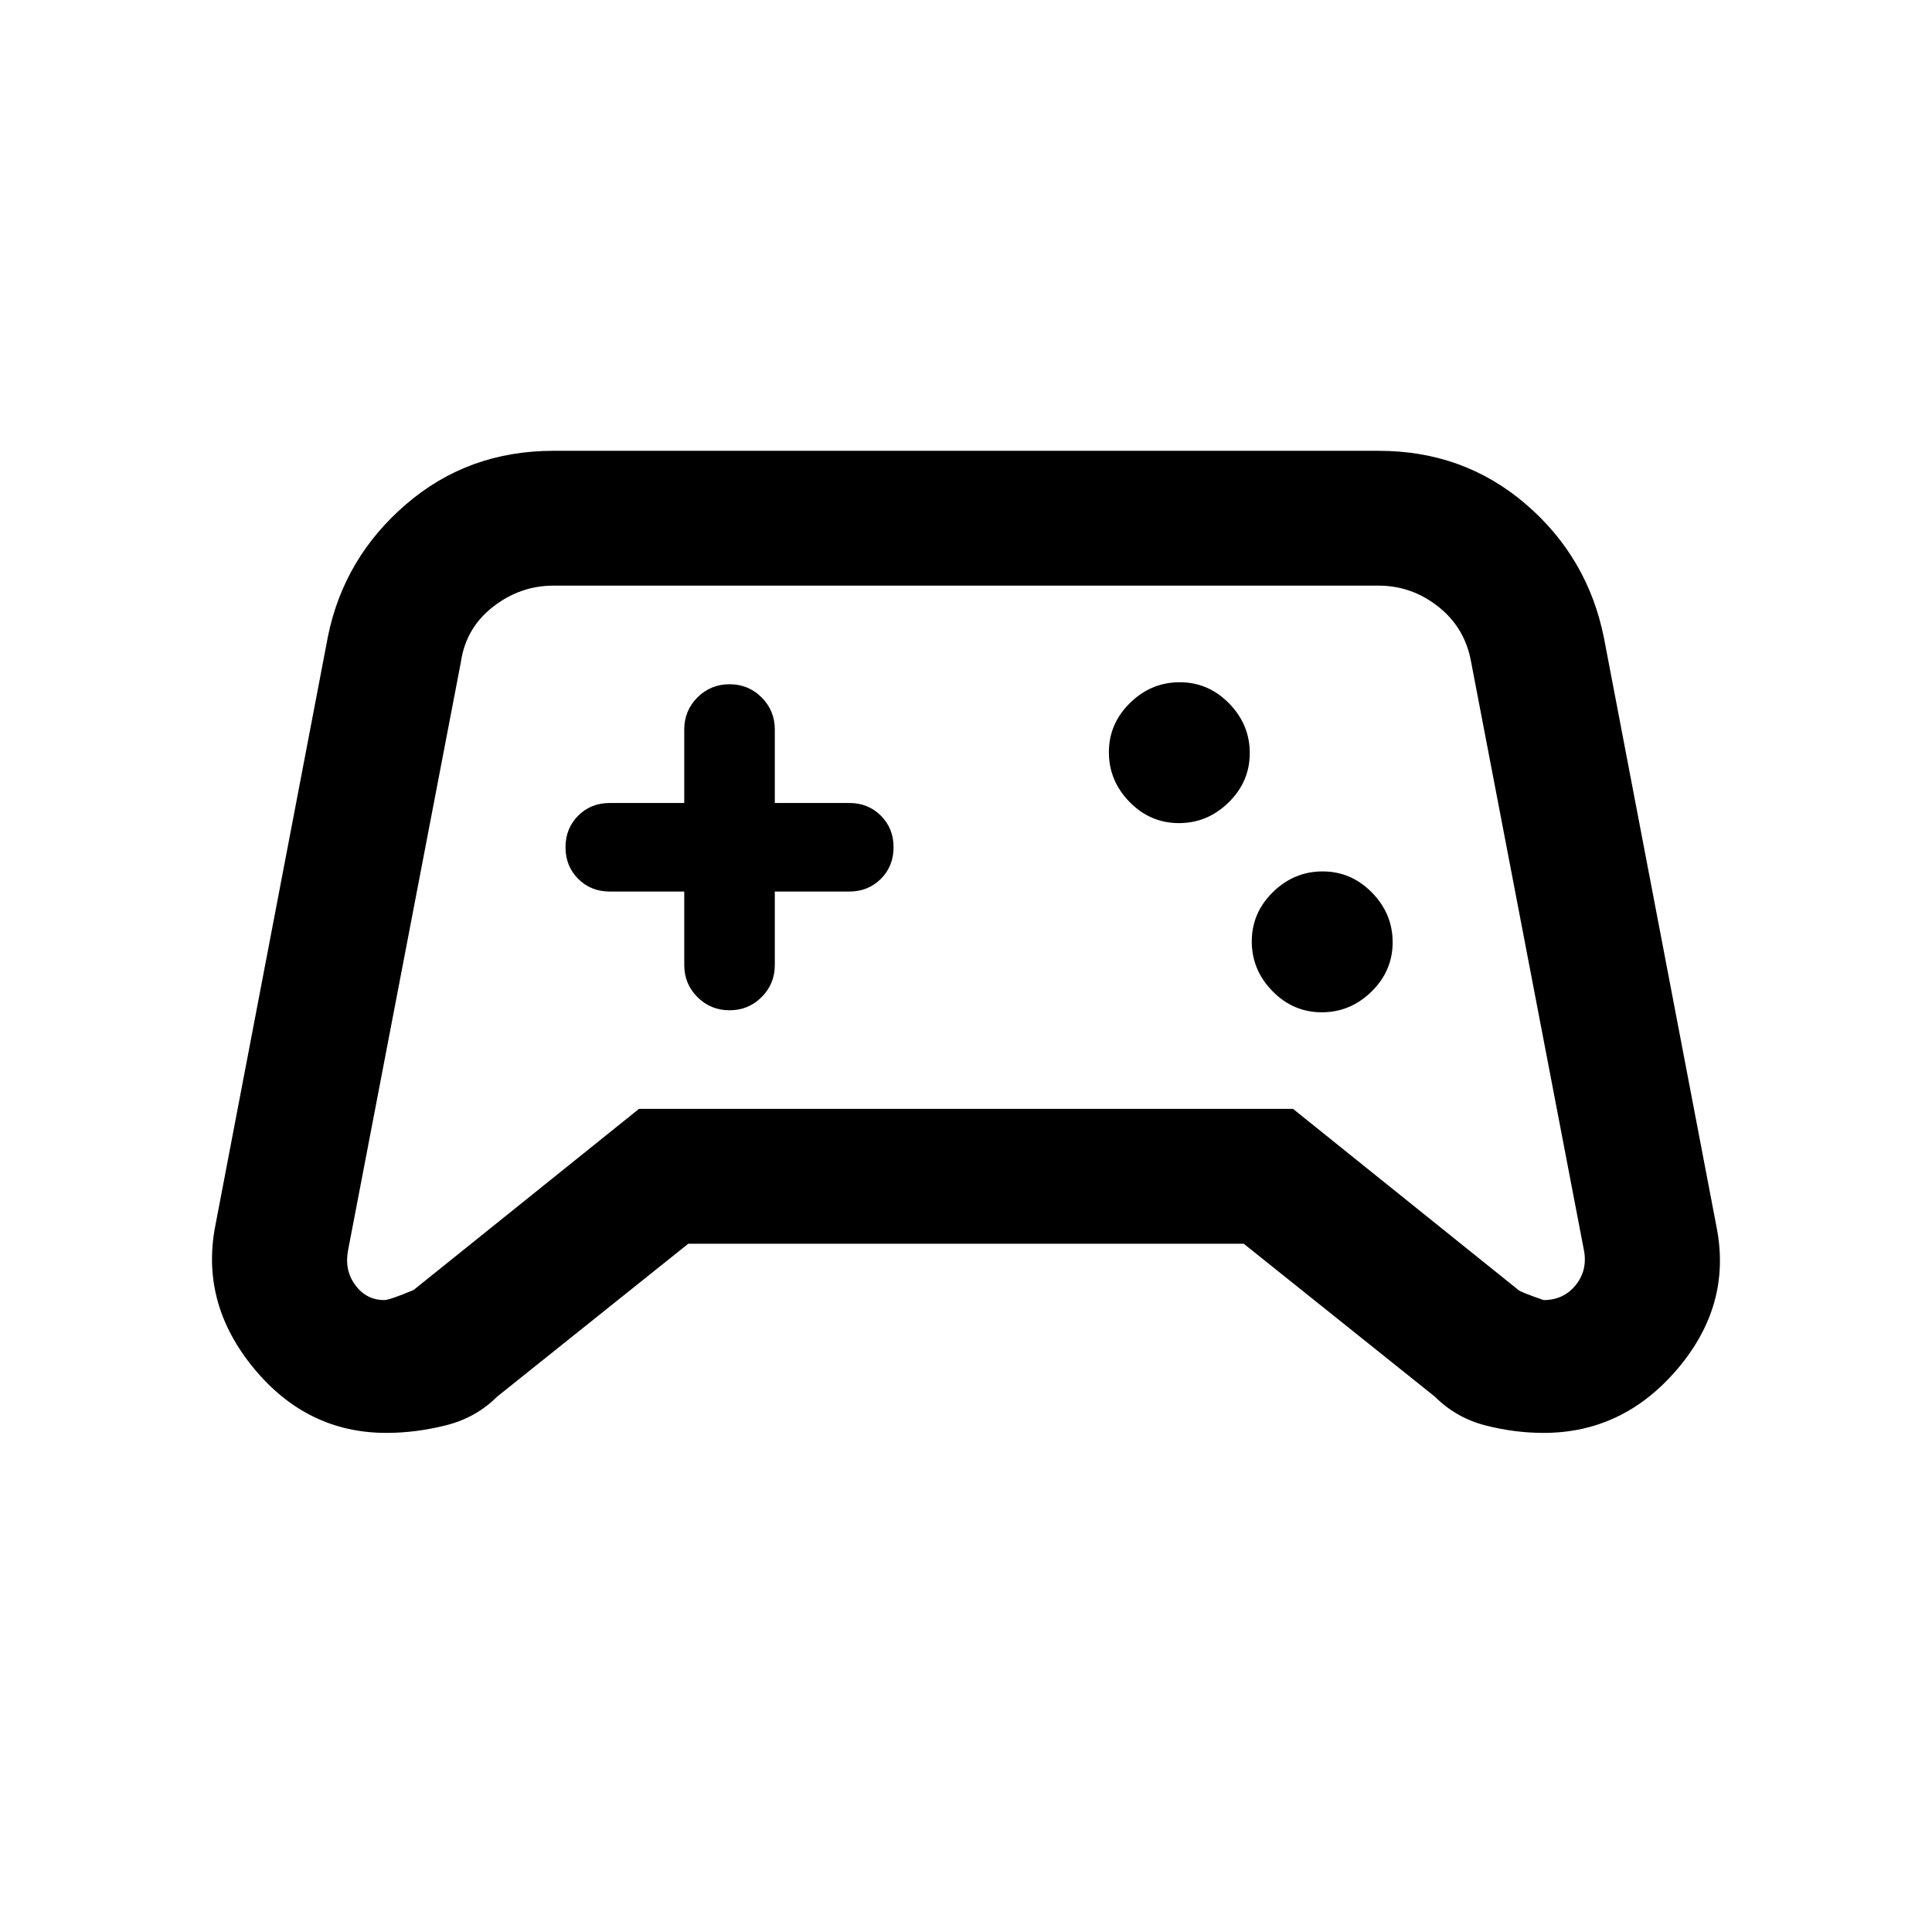 <svg xmlns="http://www.w3.org/2000/svg" height="20" viewBox="0 -960 960 960" width="20"><path d="M192-248q-39.5 0-66-32.25T107-351l56-293q8-39 38.85-65.5T275-736h410q42.3 0 73.15 26.5Q789-683 797-643l56 293q7.5 38.5-19.5 70.25T767-248q-14.5 0-29-3.75T713-266l-95-76H342l-95 76q-10.5 10.5-25.5 14.25T192-248Zm13.5-71 112-90h325l112 90q1 1 12.5 5 10 0 16-7.5t4-17.5l-56-292q-3-17-16.25-27.5T685-669H275q-16.5 0-30 10.5T229-631l-56 292q-2 10 3.5 17.5T191-314q2.5 0 14.5-5Zm451.29-138q14.21 0 24.71-10.29t10.5-24.5q0-14.21-10.29-24.71t-24.5-10.5q-14.21 0-24.71 10.29t-10.5 24.5q0 14.21 10.29 24.71t24.5 10.5Zm-71-94q14.21 0 24.71-10.29t10.5-24.5q0-14.21-10.29-24.71t-24.5-10.5q-14.21 0-24.71 10.29t-10.5 24.5q0 14.21 10.29 24.71t24.5 10.5ZM481-480Zm-141-37v36.5q0 9.4 6.55 15.95Q353.1-458 362.5-458q9.4 0 15.95-6.55Q385-471.1 385-480.5V-517h37q9.4 0 15.7-6.3 6.3-6.3 6.3-15.7 0-9.4-6.3-15.7-6.3-6.3-15.7-6.3h-37v-36.5q0-9.4-6.55-15.95Q371.9-620 362.5-620q-9.4 0-15.95 6.55Q340-606.9 340-597.5v36.5h-37q-9.4 0-15.7 6.3-6.3 6.3-6.3 15.7 0 9.4 6.3 15.7 6.3 6.3 15.7 6.3h37Z"/></svg>